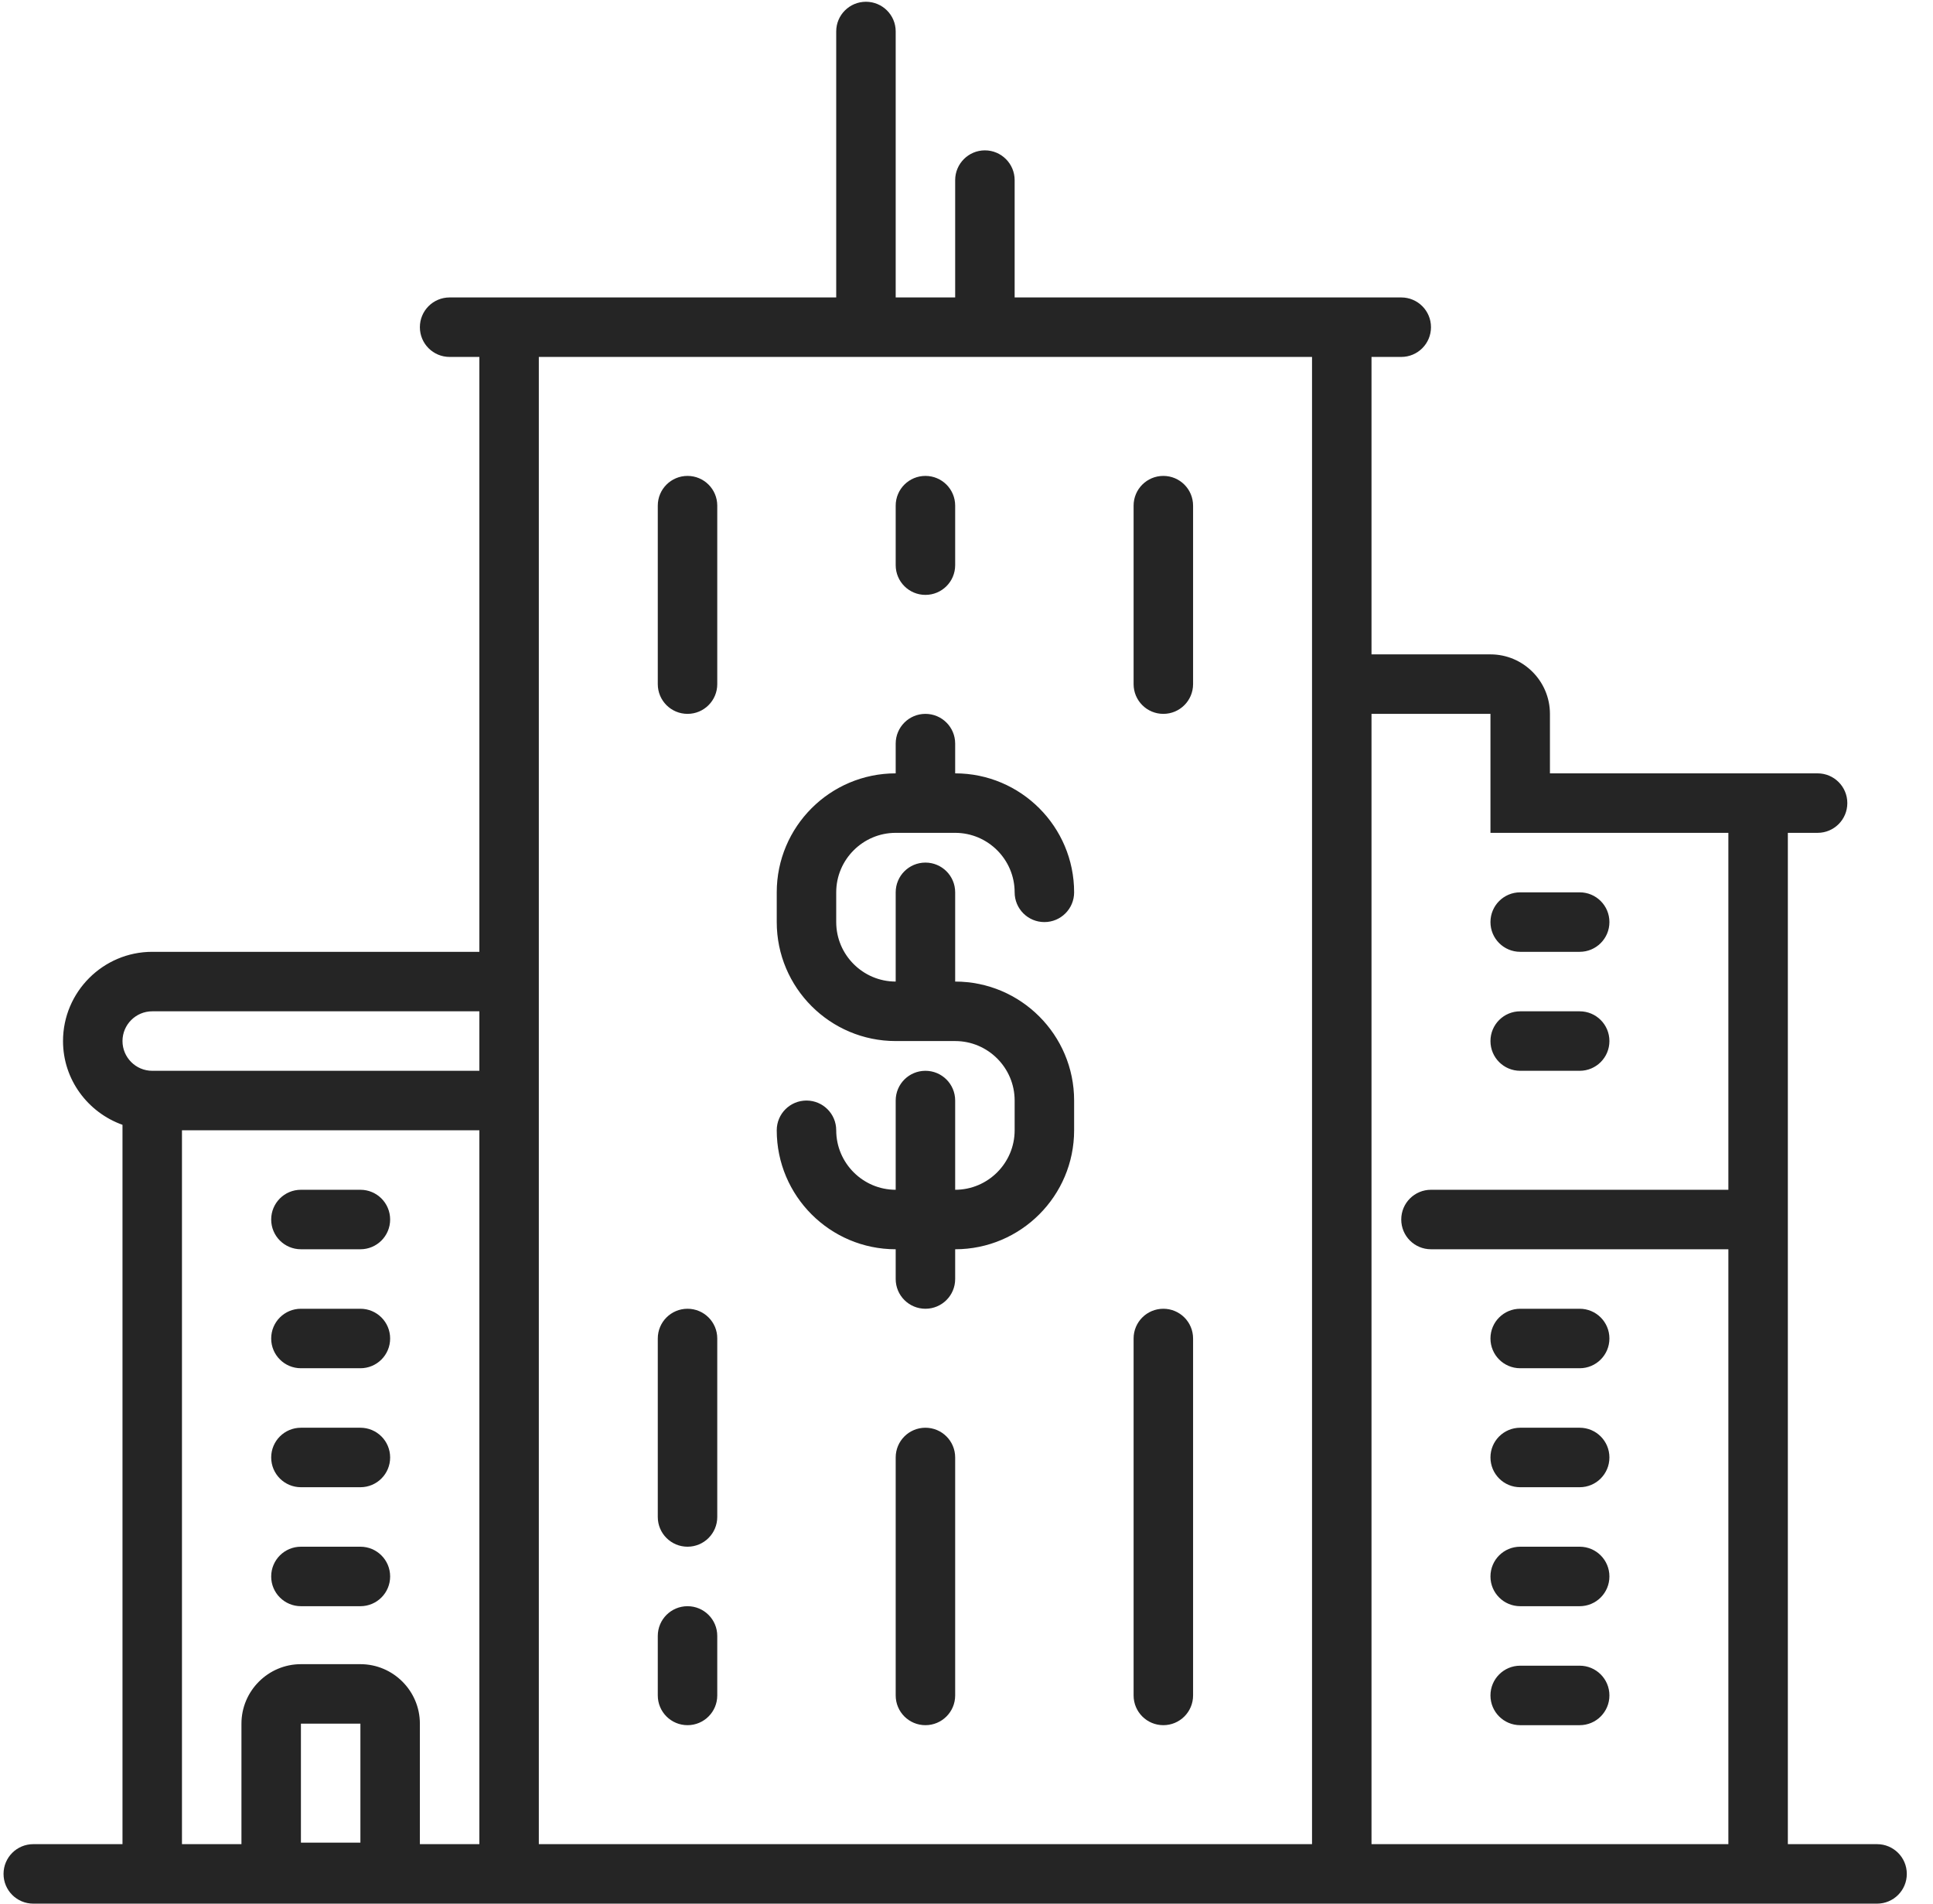 <svg width="65" height="64" viewBox="0 0 65 64" fill="none" xmlns="http://www.w3.org/2000/svg">
<g clip-path="url(#clip0_559_47065)">
<path d="M29.119 0.059C28.568 0.059 28.119 0.504 28.119 1.055V10H15.119C14.568 10 14.119 10.445 14.119 11C14.119 11.555 14.568 12 15.119 12H16.119V32H5.119C3.467 32 2.119 33.348 2.119 35C2.119 36.301 2.959 37.402 4.119 37.816V62H1.119C0.568 62 0.119 62.445 0.119 63C0.119 63.555 0.568 64 1.119 64H63.119C63.67 64 64.119 63.555 64.119 63C64.119 62.445 63.67 62 63.119 62H60.119V28H61.119C61.67 28 62.119 27.555 62.119 27C62.119 26.445 61.67 26 61.119 26H52.119V24C52.119 22.898 51.221 22 50.119 22H46.119V12H47.119C47.67 12 48.119 11.555 48.119 11C48.119 10.445 47.67 10 47.119 10H34.119V6.055C34.119 5.504 33.67 5.055 33.119 5.055C32.568 5.055 32.119 5.504 32.119 6.055V10H30.119V1.055C30.119 0.504 29.67 0.059 29.119 0.059ZM18.119 12H44.119V62H18.119V12ZM23.119 16C22.568 16 22.119 16.445 22.119 17V23C22.119 23.555 22.568 24 23.119 24C23.67 24 24.119 23.555 24.119 23V17C24.119 16.445 23.67 16 23.119 16ZM31.119 16C30.568 16 30.119 16.445 30.119 17V19C30.119 19.555 30.568 20 31.119 20C31.67 20 32.119 19.555 32.119 19V17C32.119 16.445 31.67 16 31.119 16ZM39.119 16C38.568 16 38.119 16.445 38.119 17V23C38.119 23.555 38.568 24 39.119 24C39.67 24 40.119 23.555 40.119 23V17C40.119 16.445 39.67 16 39.119 16ZM31.119 24C30.568 24 30.119 24.445 30.119 25V26C27.912 26 26.119 27.793 26.119 30V31C26.119 33.207 27.912 35 30.119 35H32.119C33.221 35 34.119 35.898 34.119 37V38C34.119 39.102 33.221 40 32.119 40V37C32.119 36.445 31.67 36 31.119 36C30.568 36 30.119 36.445 30.119 37V40C29.018 40 28.119 39.102 28.119 38C28.119 37.445 27.67 37 27.119 37C26.568 37 26.119 37.445 26.119 38C26.119 40.207 27.912 42 30.119 42V43C30.119 43.555 30.568 44 31.119 44C31.67 44 32.119 43.555 32.119 43V42C34.326 42 36.119 40.207 36.119 38V37C36.119 34.793 34.326 33 32.119 33V30C32.119 29.445 31.67 29 31.119 29C30.568 29 30.119 29.445 30.119 30V33C29.018 33 28.119 32.102 28.119 31V30C28.119 28.898 29.018 28 30.119 28H32.119C33.221 28 34.119 28.898 34.119 30C34.119 30.555 34.568 31 35.119 31C35.67 31 36.119 30.555 36.119 30C36.119 27.793 34.326 26 32.119 26V25C32.119 24.445 31.67 24 31.119 24ZM46.119 24H50.119V28H58.119V40H48.119C47.568 40 47.119 40.445 47.119 41C47.119 41.555 47.568 42 48.119 42H58.119V62H46.119V24ZM51.119 30C50.568 30 50.119 30.445 50.119 31C50.119 31.555 50.568 32 51.119 32H53.119C53.67 32 54.119 31.555 54.119 31C54.119 30.445 53.67 30 53.119 30H51.119ZM5.119 34H16.119V36H5.119C4.568 36 4.119 35.551 4.119 35C4.119 34.449 4.568 34 5.119 34ZM51.119 34C50.568 34 50.119 34.445 50.119 35C50.119 35.555 50.568 36 51.119 36H53.119C53.67 36 54.119 35.555 54.119 35C54.119 34.445 53.67 34 53.119 34H51.119ZM6.119 38H16.119V62H14.119V57.949C14.119 56.848 13.221 55.949 12.119 55.949H10.119C9.018 55.949 8.119 56.848 8.119 57.949V62H6.119V38ZM10.119 40C9.568 40 9.119 40.445 9.119 41C9.119 41.555 9.568 42 10.119 42H12.119C12.67 42 13.119 41.555 13.119 41C13.119 40.445 12.67 40 12.119 40H10.119ZM10.119 44C9.568 44 9.119 44.445 9.119 45C9.119 45.555 9.568 46 10.119 46H12.119C12.67 46 13.119 45.555 13.119 45C13.119 44.445 12.67 44 12.119 44H10.119ZM23.119 44C22.568 44 22.119 44.445 22.119 45V51C22.119 51.555 22.568 52 23.119 52C23.67 52 24.119 51.555 24.119 51V45C24.119 44.445 23.67 44 23.119 44ZM39.119 44C38.568 44 38.119 44.445 38.119 45V57C38.119 57.555 38.568 58 39.119 58C39.67 58 40.119 57.555 40.119 57V45C40.119 44.445 39.67 44 39.119 44ZM51.119 44C50.568 44 50.119 44.445 50.119 45C50.119 45.555 50.568 46 51.119 46H53.119C53.67 46 54.119 45.555 54.119 45C54.119 44.445 53.67 44 53.119 44H51.119ZM10.119 48C9.568 48 9.119 48.445 9.119 49C9.119 49.555 9.568 50 10.119 50H12.119C12.67 50 13.119 49.555 13.119 49C13.119 48.445 12.67 48 12.119 48H10.119ZM31.119 48C30.568 48 30.119 48.445 30.119 49V57C30.119 57.555 30.568 58 31.119 58C31.67 58 32.119 57.555 32.119 57V49C32.119 48.445 31.67 48 31.119 48ZM51.119 48C50.568 48 50.119 48.445 50.119 49C50.119 49.555 50.568 50 51.119 50H53.119C53.67 50 54.119 49.555 54.119 49C54.119 48.445 53.67 48 53.119 48H51.119ZM10.119 52C9.568 52 9.119 52.445 9.119 53C9.119 53.555 9.568 54 10.119 54H12.119C12.67 54 13.119 53.555 13.119 53C13.119 52.445 12.67 52 12.119 52H10.119ZM51.119 52C50.568 52 50.119 52.445 50.119 53C50.119 53.555 50.568 54 51.119 54H53.119C53.67 54 54.119 53.555 54.119 53C54.119 52.445 53.67 52 53.119 52H51.119ZM23.119 54C22.568 54 22.119 54.445 22.119 55V57C22.119 57.555 22.568 58 23.119 58C23.67 58 24.119 57.555 24.119 57V55C24.119 54.445 23.67 54 23.119 54ZM51.119 56C50.568 56 50.119 56.445 50.119 57C50.119 57.555 50.568 58 51.119 58H53.119C53.67 58 54.119 57.555 54.119 57C54.119 56.445 53.67 56 53.119 56H51.119ZM10.119 57.949H12.119V61.949H10.119V57.949Z" fill="#252525"/>
</g>
<defs>
<clipPath id="clip0_559_47065">
<rect width="64" height="64" fill="white" transform="translate(0.119)"/>
</clipPath>
</defs>
</svg>
